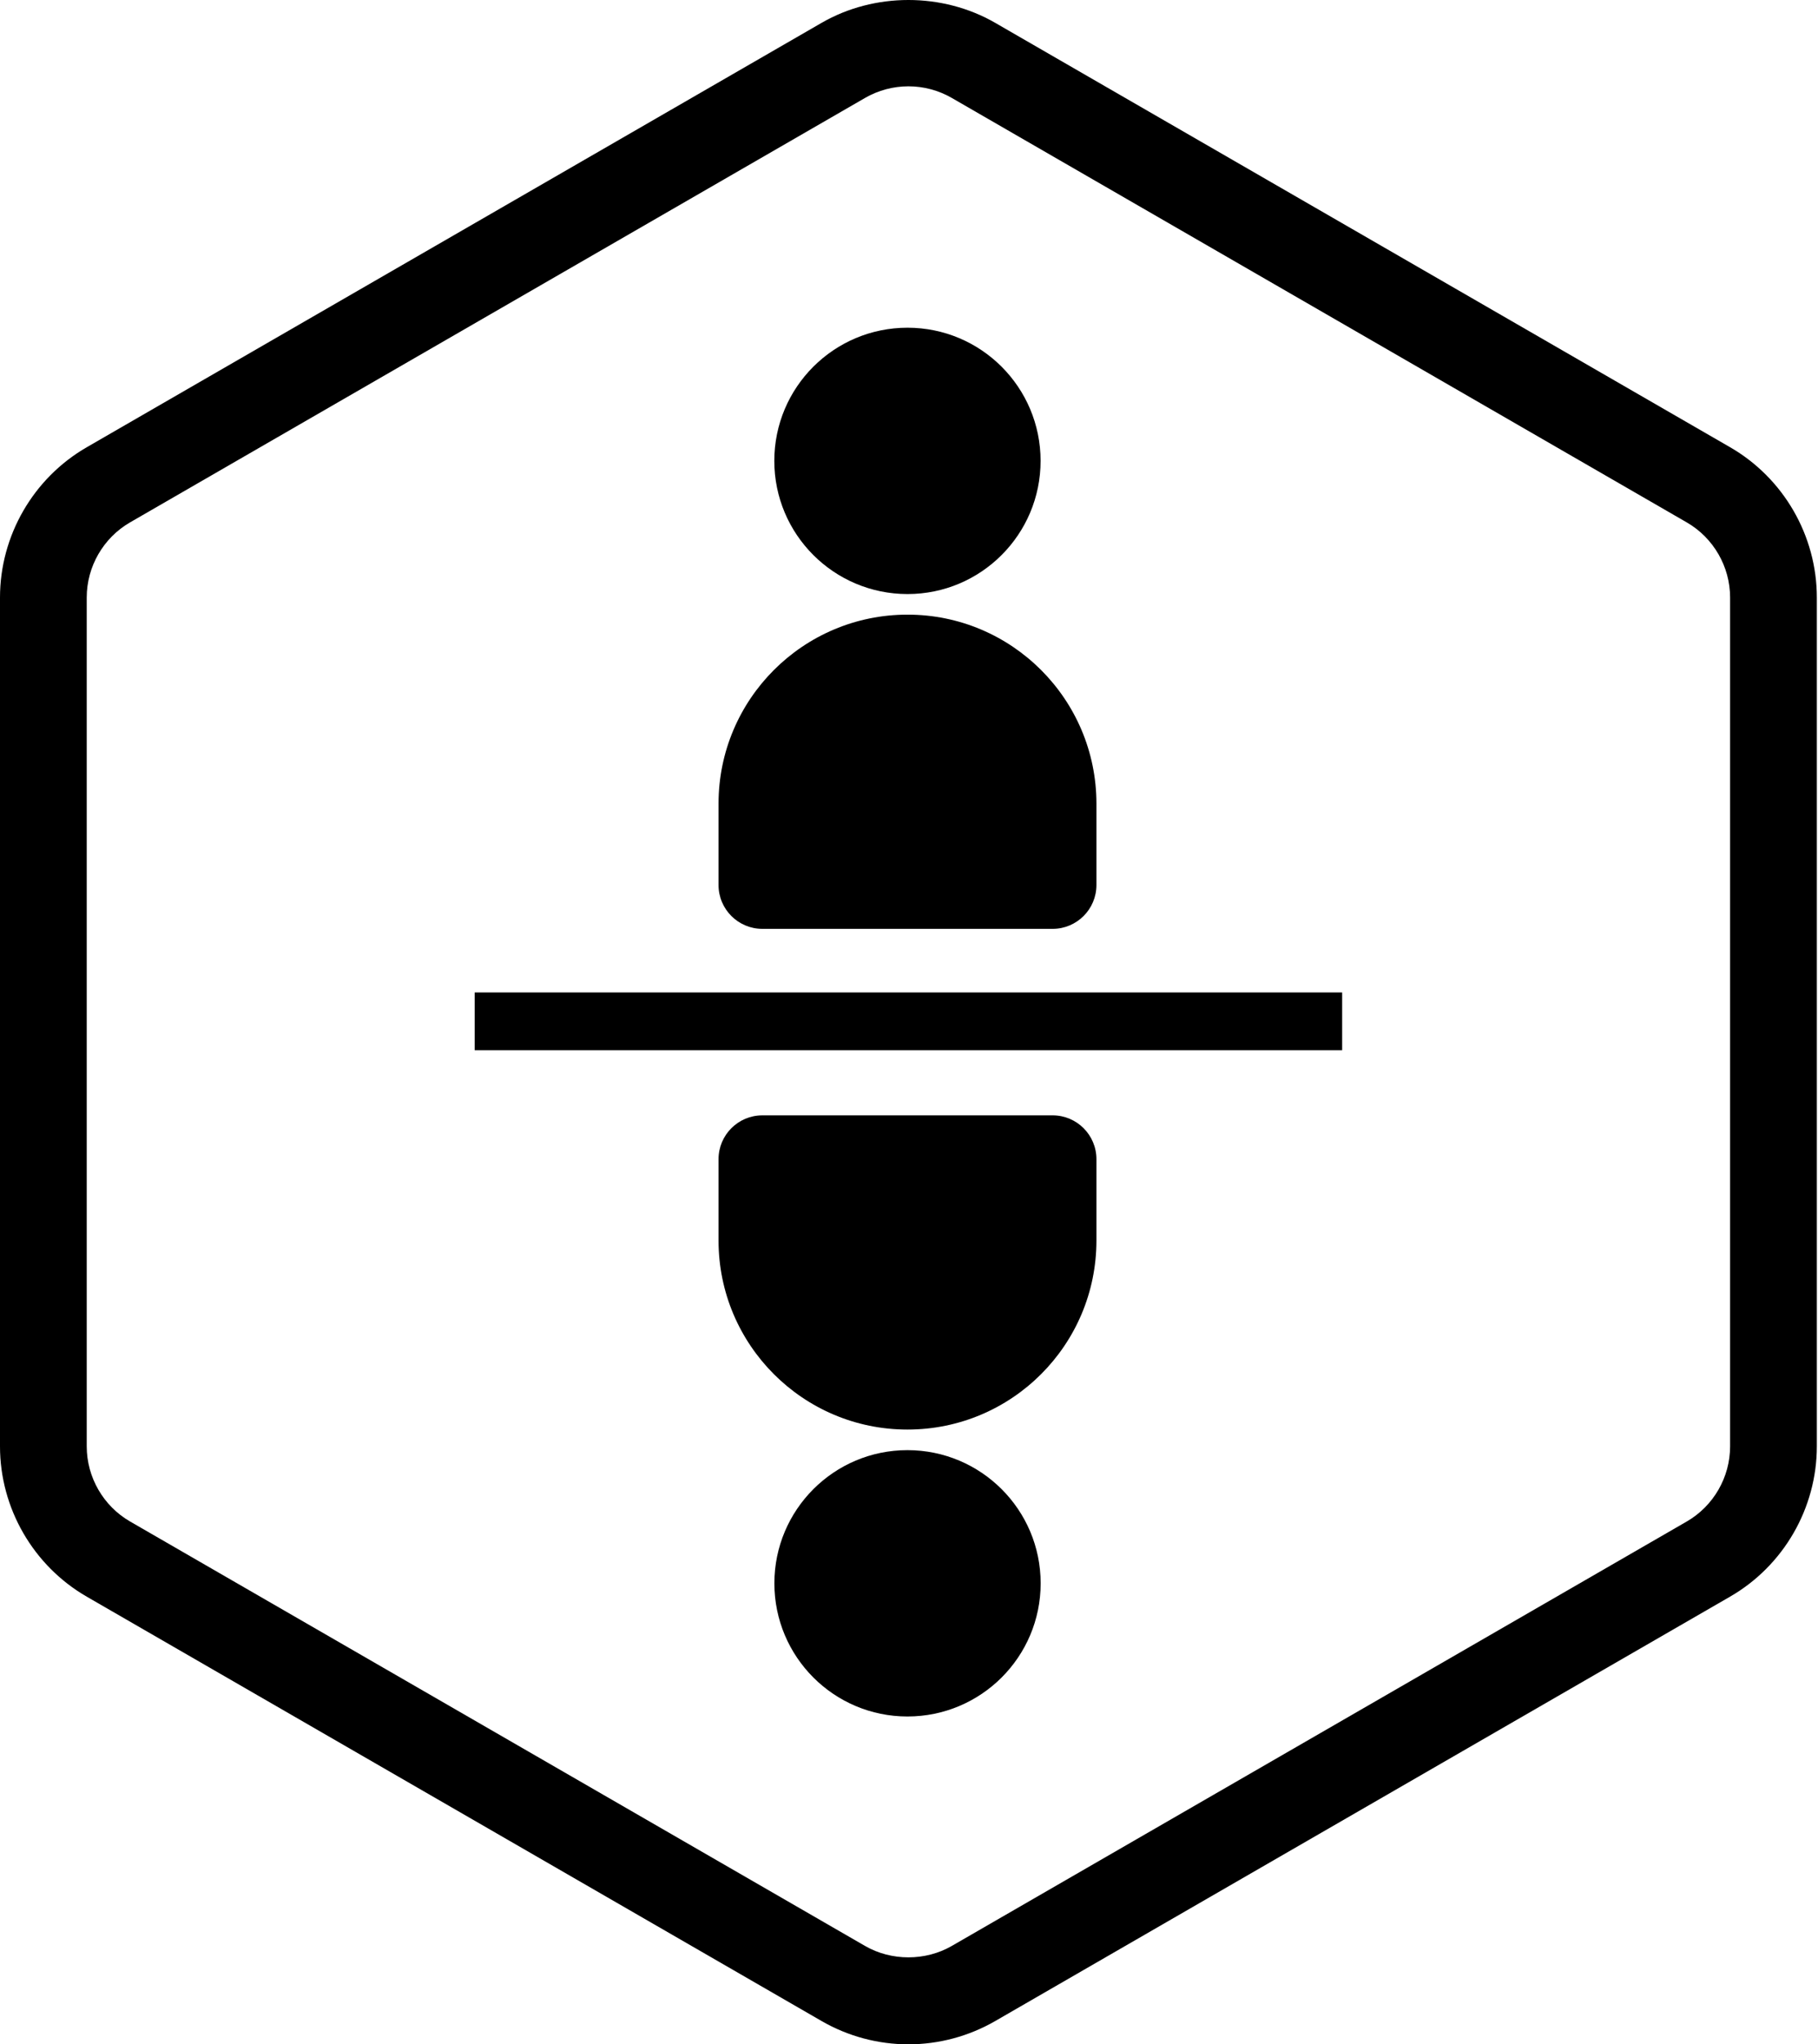 <svg width="153" height="172" viewBox="0 0 153 172" fill="none" xmlns="http://www.w3.org/2000/svg">
<path d="M76.451 172C73.892 172 71.367 171.323 69.151 170.044L7.299 134.335C2.798 131.736 0 126.891 0 121.692V50.272C0 45.073 2.798 40.228 7.299 37.63L69.151 1.919C73.584 -0.64 79.316 -0.64 83.75 1.919L145.602 37.628C150.104 40.226 152.902 45.072 152.902 50.27V121.69C152.902 126.889 150.104 131.734 145.602 134.333L83.75 170.044C81.533 171.323 79.009 172 76.451 172ZM76.451 7.262C75.172 7.262 73.909 7.6 72.801 8.24L10.949 43.949C8.697 45.248 7.299 47.672 7.299 50.27V121.69C7.299 124.291 8.697 126.712 10.949 128.012L72.801 163.722C75.018 165.002 77.883 165.002 80.101 163.722L141.953 128.013C144.203 126.714 145.602 124.291 145.602 121.692V50.272C145.602 47.672 144.203 45.25 141.953 43.951L80.101 8.24C78.993 7.6 77.73 7.262 76.451 7.262Z" fill="black"/>
<path d="M112.953 83.501H39.949V88.357H112.953V83.501Z" fill="black"/>
<path fill-rule="evenodd" clip-rule="evenodd" d="M76.376 51.712C85.15 51.712 92.274 58.836 92.274 67.617V74.46C92.274 76.498 90.623 78.149 88.586 78.149H64.16C62.123 78.149 60.471 76.498 60.471 74.46V67.617C60.471 58.836 67.595 51.712 76.376 51.712ZM76.376 27.572C82.561 27.572 87.574 32.586 87.574 38.777C87.574 44.962 82.561 49.981 76.376 49.981C70.184 49.981 65.165 44.962 65.165 38.777C65.165 32.586 70.184 27.572 76.376 27.572Z" fill="black"/>
<path fill-rule="evenodd" clip-rule="evenodd" d="M76.369 120.277C67.595 120.277 60.471 113.153 60.471 104.372V97.529C60.471 95.491 62.123 93.84 64.16 93.84H88.586C90.623 93.84 92.274 95.491 92.274 97.529V104.372C92.274 113.153 85.15 120.277 76.369 120.277ZM76.369 144.417C70.185 144.417 65.171 139.403 65.171 133.212C65.171 127.027 70.185 122.008 76.369 122.008C82.561 122.008 87.58 127.027 87.58 133.212C87.58 139.403 82.561 144.417 76.369 144.417Z" fill="black"/>
</svg>
